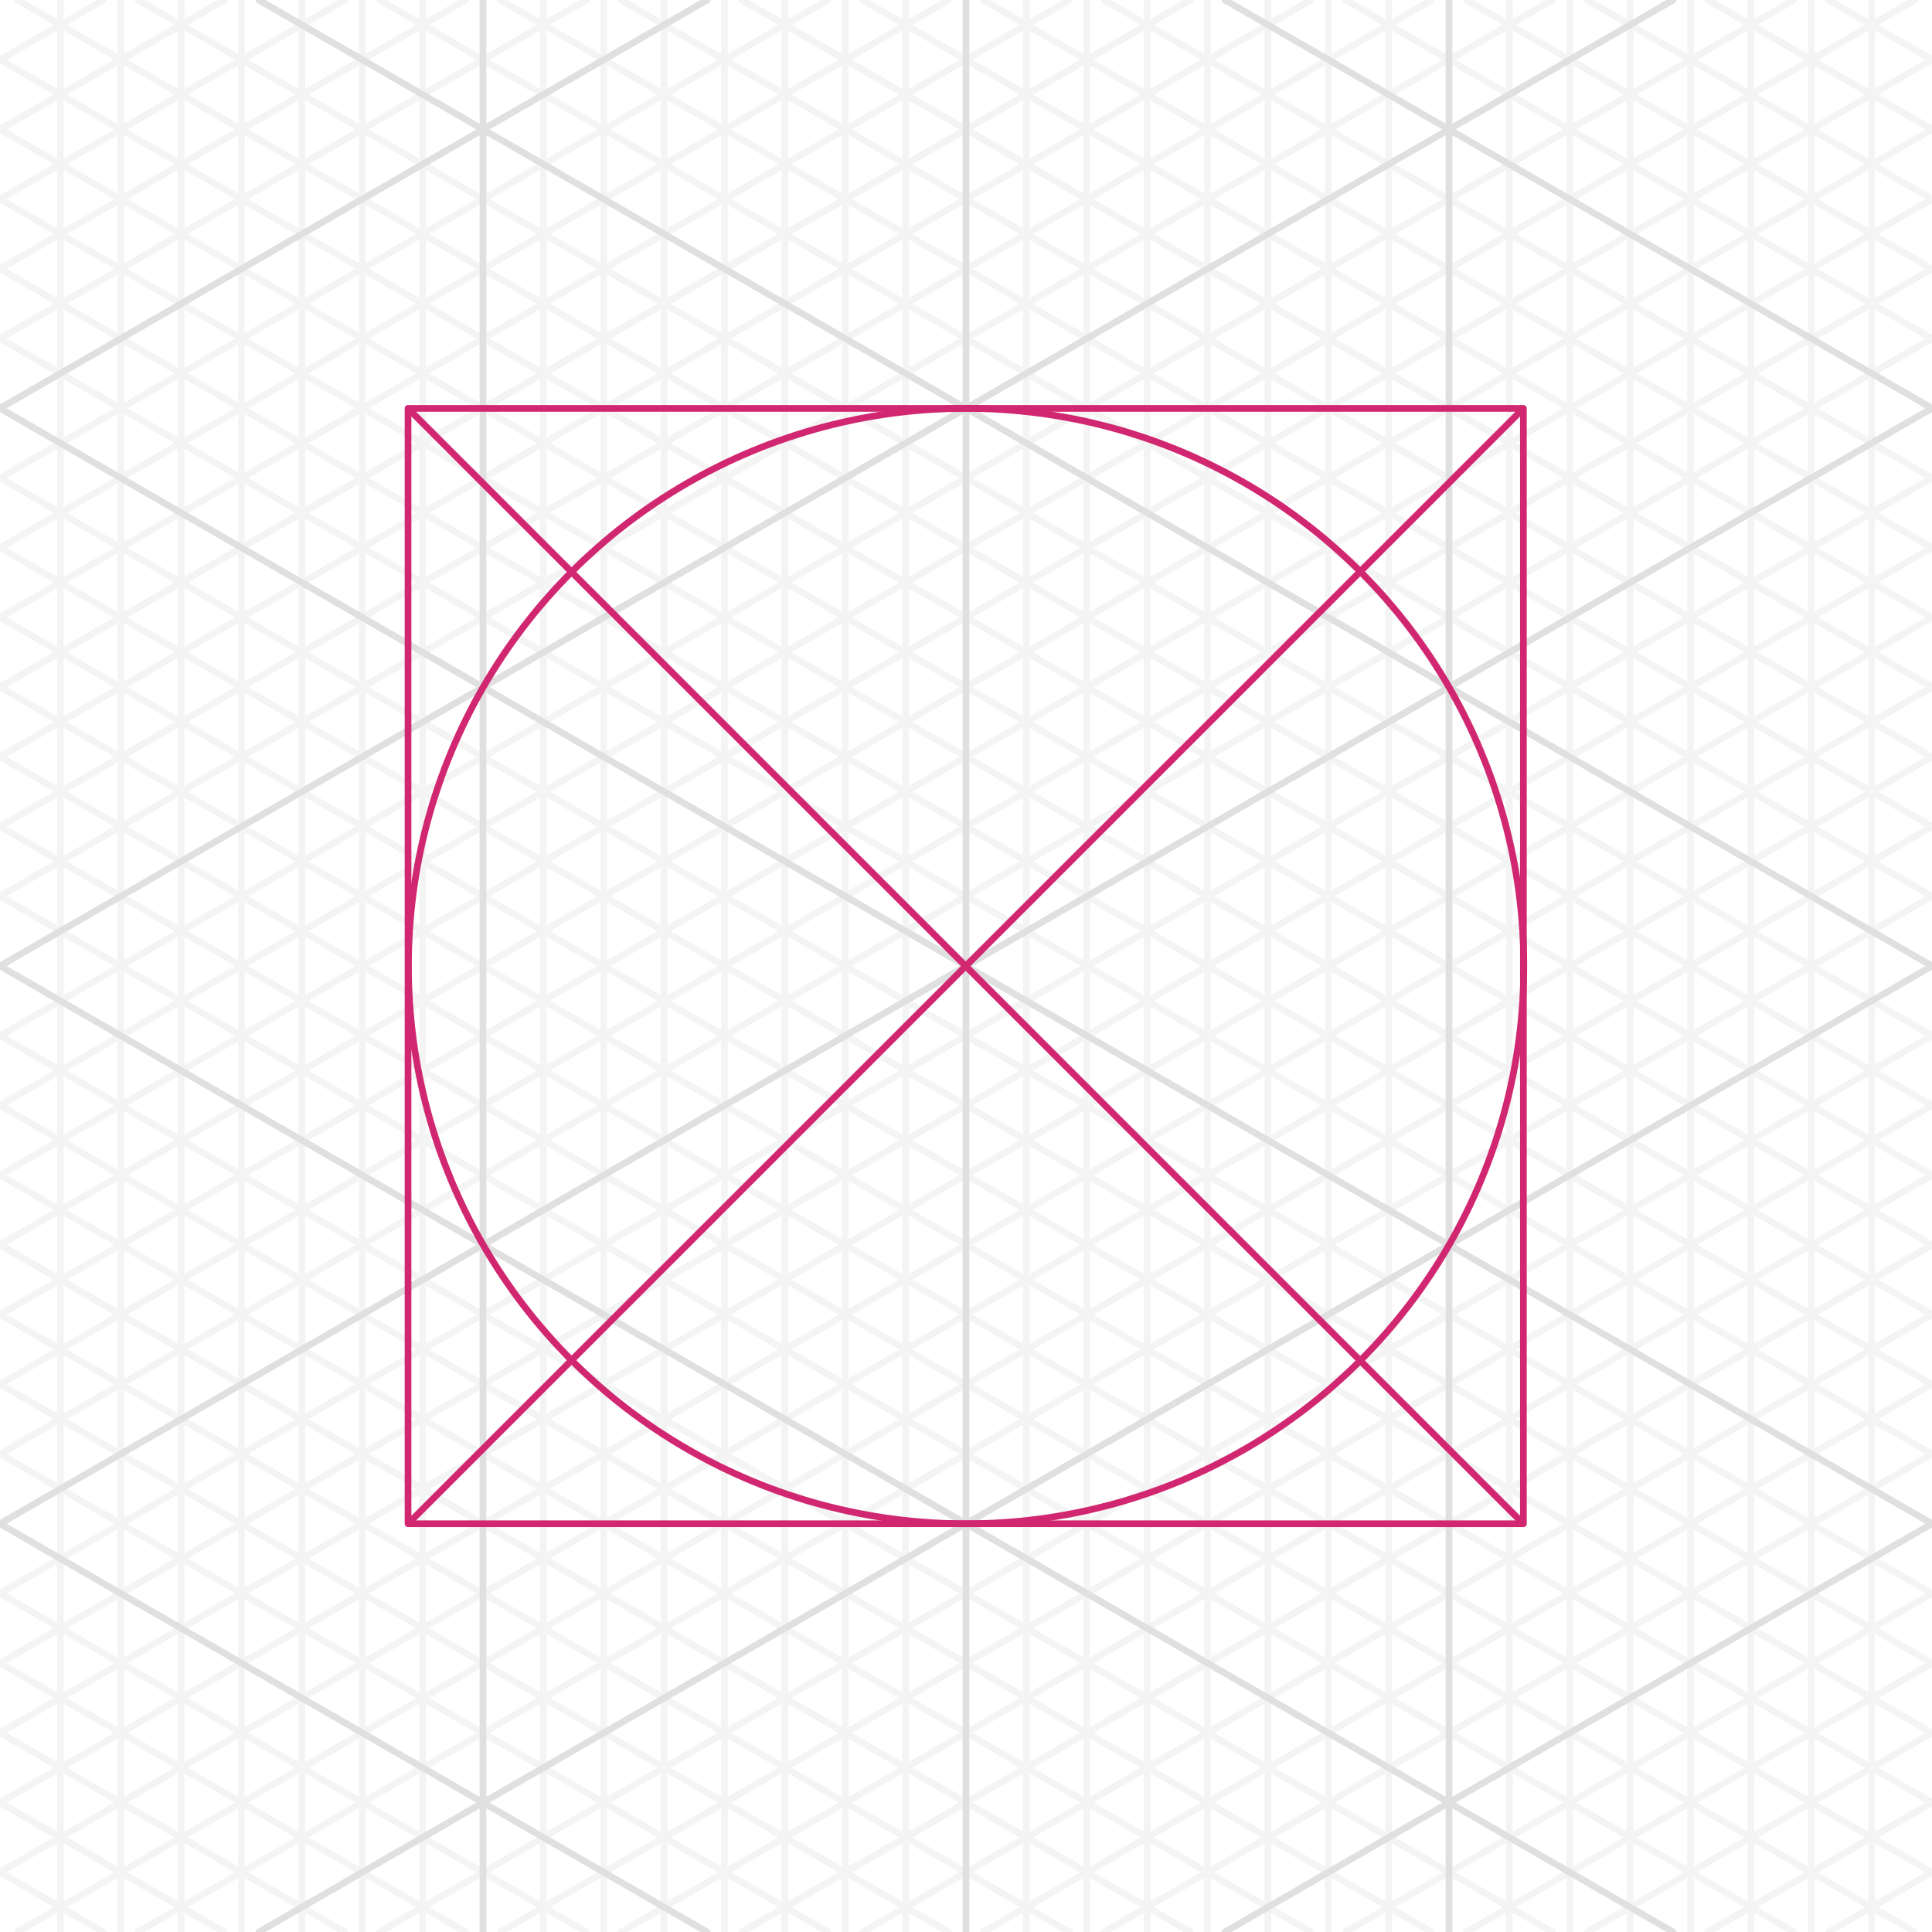 <svg xmlns="http://www.w3.org/2000/svg" viewBox="0 0 288 288"><defs><style>.cls-1{fill:#fff;}.cls-2,.cls-3,.cls-4{fill:none;}.cls-2{stroke:#f4f4f4;}.cls-2,.cls-3{stroke-linecap:round;stroke-miterlimit:10;}.cls-3{stroke:#e0e0e0;}.cls-4{stroke:#d12771;stroke-linejoin:round;}</style></defs><title>Artboard 2 copy 14_Export</title><g id="Layer_3" data-name="Layer 3"><rect class="cls-1" width="288" height="288"/><line class="cls-2" x1="9" x2="9" y2="288"/><line class="cls-2" x1="18" x2="18" y2="288"/><line class="cls-2" x1="27" x2="27" y2="288"/><line class="cls-2" x1="36" x2="36" y2="288"/><line class="cls-2" x1="45" x2="45" y2="288"/><line class="cls-2" x1="54" x2="54" y2="288"/><line class="cls-2" x1="63" x2="63" y2="288"/><line class="cls-2" x1="81" x2="81" y2="288"/><line class="cls-2" x1="90" x2="90" y2="288"/><line class="cls-2" x1="99" x2="99" y2="288"/><line class="cls-2" x1="108" x2="108" y2="288"/><line class="cls-2" x1="117" x2="117" y2="288"/><line class="cls-2" x1="126" x2="126" y2="288"/><line class="cls-2" x1="135" x2="135" y2="288"/><line class="cls-2" x1="153" x2="153" y2="288"/><line class="cls-2" x1="162" x2="162" y2="288"/><line class="cls-2" x1="171" x2="171" y2="288"/><line class="cls-2" x1="180" x2="180" y2="288"/><line class="cls-2" x1="189" x2="189" y2="288"/><line class="cls-2" x1="198" x2="198" y2="288"/><line class="cls-2" x1="207" x2="207" y2="288"/><line class="cls-2" x1="225" x2="225" y2="288"/><line class="cls-2" x1="234" x2="234" y2="288"/><line class="cls-2" x1="243" x2="243" y2="288"/><line class="cls-2" x1="252" x2="252" y2="288"/><line class="cls-2" x1="261" x2="261" y2="288"/><line class="cls-2" x1="270" x2="270" y2="288"/><line class="cls-2" x1="279" x2="279" y2="288"/><line class="cls-2" x1="56.585" y1="288" x2="288" y2="154.392"/><line class="cls-2" x1="74.585" y1="288" x2="288" y2="164.785"/><line class="cls-2" x1="92.585" y1="288" x2="288" y2="175.177"/><line class="cls-2" x1="110.585" y1="288" x2="288" y2="185.569"/><line class="cls-2" x1="128.585" y1="288" x2="288" y2="195.962"/><line class="cls-2" x1="146.585" y1="288" x2="288" y2="206.354"/><line class="cls-2" x1="164.585" y1="288" x2="288" y2="216.746"/><line class="cls-2" x1="200.585" y1="288" x2="288" y2="237.531"/><line class="cls-2" x1="218.585" y1="288" x2="288" y2="247.923"/><line class="cls-2" x1="236.585" y1="288" x2="288" y2="258.315"/><line class="cls-2" x1="254.585" y1="288" x2="288" y2="268.708"/><line class="cls-2" x1="254.585" y1="288" x2="288" y2="268.708"/><line class="cls-2" x1="272.585" y1="288" x2="288" y2="279.1"/><line class="cls-2" x1="110.585" y1="288" x2="288" y2="185.569"/><line class="cls-2" x1="231.415" y2="133.608"/><line class="cls-2" x1="213.415" y2="123.215"/><line class="cls-2" x1="195.415" y2="112.823"/><line class="cls-2" x1="177.415" y2="102.431"/><line class="cls-2" x1="159.415" y2="92.038"/><line class="cls-2" x1="141.415" y2="81.646"/><line class="cls-2" x1="123.415" y2="71.254"/><line class="cls-2" x1="87.415" y2="50.469"/><line class="cls-2" x1="69.415" y2="40.077"/><line class="cls-2" x1="51.415" y2="29.685"/><line class="cls-2" x1="33.415" y2="19.292"/><line class="cls-2" x1="33.415" y2="19.292"/><line class="cls-2" x1="15.415" y2="8.9"/><line class="cls-2" x1="177.415" y2="102.431"/><line class="cls-2" x1="20.585" y1="288" x2="288" y2="133.608"/><line class="cls-2" x1="2.585" y1="288" x2="288" y2="123.215"/><line class="cls-2" y1="279.1" x2="288" y2="112.823"/><line class="cls-2" y1="268.708" x2="288" y2="102.431"/><line class="cls-2" y1="258.315" x2="288" y2="92.038"/><line class="cls-2" y1="247.923" x2="288" y2="81.646"/><line class="cls-2" y1="237.531" x2="288" y2="71.254"/><line class="cls-2" y1="216.746" x2="288" y2="50.469"/><line class="cls-2" y1="206.354" x2="288" y2="40.077"/><line class="cls-2" y1="195.962" x2="288" y2="29.685"/><line class="cls-2" y1="185.569" x2="288" y2="19.292"/><line class="cls-2" y1="175.177" x2="288" y2="8.9"/><line class="cls-2" y1="164.785" x2="285.415"/><line class="cls-2" y1="154.392" x2="267.415"/><line class="cls-2" x1="231.415" y1="288" y2="154.392"/><line class="cls-2" x1="213.415" y1="288" y2="164.785"/><line class="cls-2" x1="195.415" y1="288" y2="175.177"/><line class="cls-2" x1="177.415" y1="288" y2="185.569"/><line class="cls-2" x1="159.415" y1="288" y2="195.962"/><line class="cls-2" x1="141.415" y1="288" y2="206.354"/><line class="cls-2" x1="123.415" y1="288" y2="216.746"/><line class="cls-2" x1="87.415" y1="288" y2="237.531"/><line class="cls-2" x1="69.415" y1="288" y2="247.923"/><line class="cls-2" x1="51.415" y1="288" y2="258.315"/><line class="cls-2" x1="33.415" y1="288" y2="268.708"/><line class="cls-2" x1="33.415" y1="288" y2="268.708"/><line class="cls-2" x1="15.415" y1="288" y2="279.1"/><line class="cls-2" x1="177.415" y1="288" y2="185.569"/><line class="cls-2" x1="56.585" x2="288" y2="133.608"/><line class="cls-2" x1="74.585" x2="288" y2="123.215"/><line class="cls-2" x1="92.585" x2="288" y2="112.823"/><line class="cls-2" x1="110.585" x2="288" y2="102.431"/><line class="cls-2" x1="128.585" x2="288" y2="92.038"/><line class="cls-2" x1="146.585" x2="288" y2="81.646"/><line class="cls-2" x1="164.585" x2="288" y2="71.254"/><line class="cls-2" x1="200.585" x2="288" y2="50.469"/><line class="cls-2" x1="218.585" x2="288" y2="40.077"/><line class="cls-2" x1="236.585" x2="288" y2="29.685"/><line class="cls-2" x1="254.585" x2="288" y2="19.292"/><line class="cls-2" x1="254.585" x2="288" y2="19.292"/><line class="cls-2" x1="272.585" x2="288" y2="8.9"/><line class="cls-2" x1="110.585" x2="288" y2="102.431"/><line class="cls-2" x1="267.415" y1="288" y2="133.608"/><line class="cls-2" x1="285.415" y1="288" y2="123.215"/><line class="cls-2" x1="288" y1="279.1" y2="112.823"/><line class="cls-2" x1="288" y1="268.708" y2="102.431"/><line class="cls-2" x1="288" y1="258.315" y2="92.038"/><line class="cls-2" x1="288" y1="247.923" y2="81.646"/><line class="cls-2" x1="288" y1="237.531" y2="71.254"/><line class="cls-2" x1="288" y1="216.746" y2="50.469"/><line class="cls-2" x1="288" y1="206.354" y2="40.077"/><line class="cls-2" x1="288" y1="195.962" y2="29.685"/><line class="cls-2" x1="288" y1="185.569" y2="19.292"/><line class="cls-2" x1="288" y1="175.177" y2="8.9"/><line class="cls-2" x1="288" y1="164.785" x2="2.585"/><line class="cls-2" x1="288" y1="154.392" x2="20.585"/><line class="cls-3" x1="105.415" y1="288" y2="227.138"/><line class="cls-3" x1="182.585" x2="288" y2="60.862"/><line class="cls-3" x1="249.415" y1="288" y2="144"/><line class="cls-3" x1="288" y1="227.138" y2="60.862"/><line class="cls-3" x1="288" y1="144" x2="38.585"/><line class="cls-3" x1="182.585" y1="288" x2="288" y2="227.138"/><line class="cls-3" x1="105.415" y2="60.862"/><line class="cls-3" x1="38.585" y1="288" x2="288" y2="144"/><line class="cls-3" y1="227.138" x2="288" y2="60.862"/><line class="cls-3" y1="144" x2="249.415"/><line class="cls-3" x1="72" x2="72" y2="288"/><line class="cls-3" x1="144" x2="144" y2="288"/><line class="cls-3" x1="216" x2="216" y2="288"/><rect class="cls-4" x="60.826" y="60.881" width="166.264" height="166.264"/><circle class="cls-4" cx="144.017" cy="144.013" r="83.132"/><line class="cls-4" x1="60.826" y1="60.881" x2="227.089" y2="227.145"/><line class="cls-4" x1="227.089" y1="60.881" x2="60.826" y2="227.145"/></g></svg>